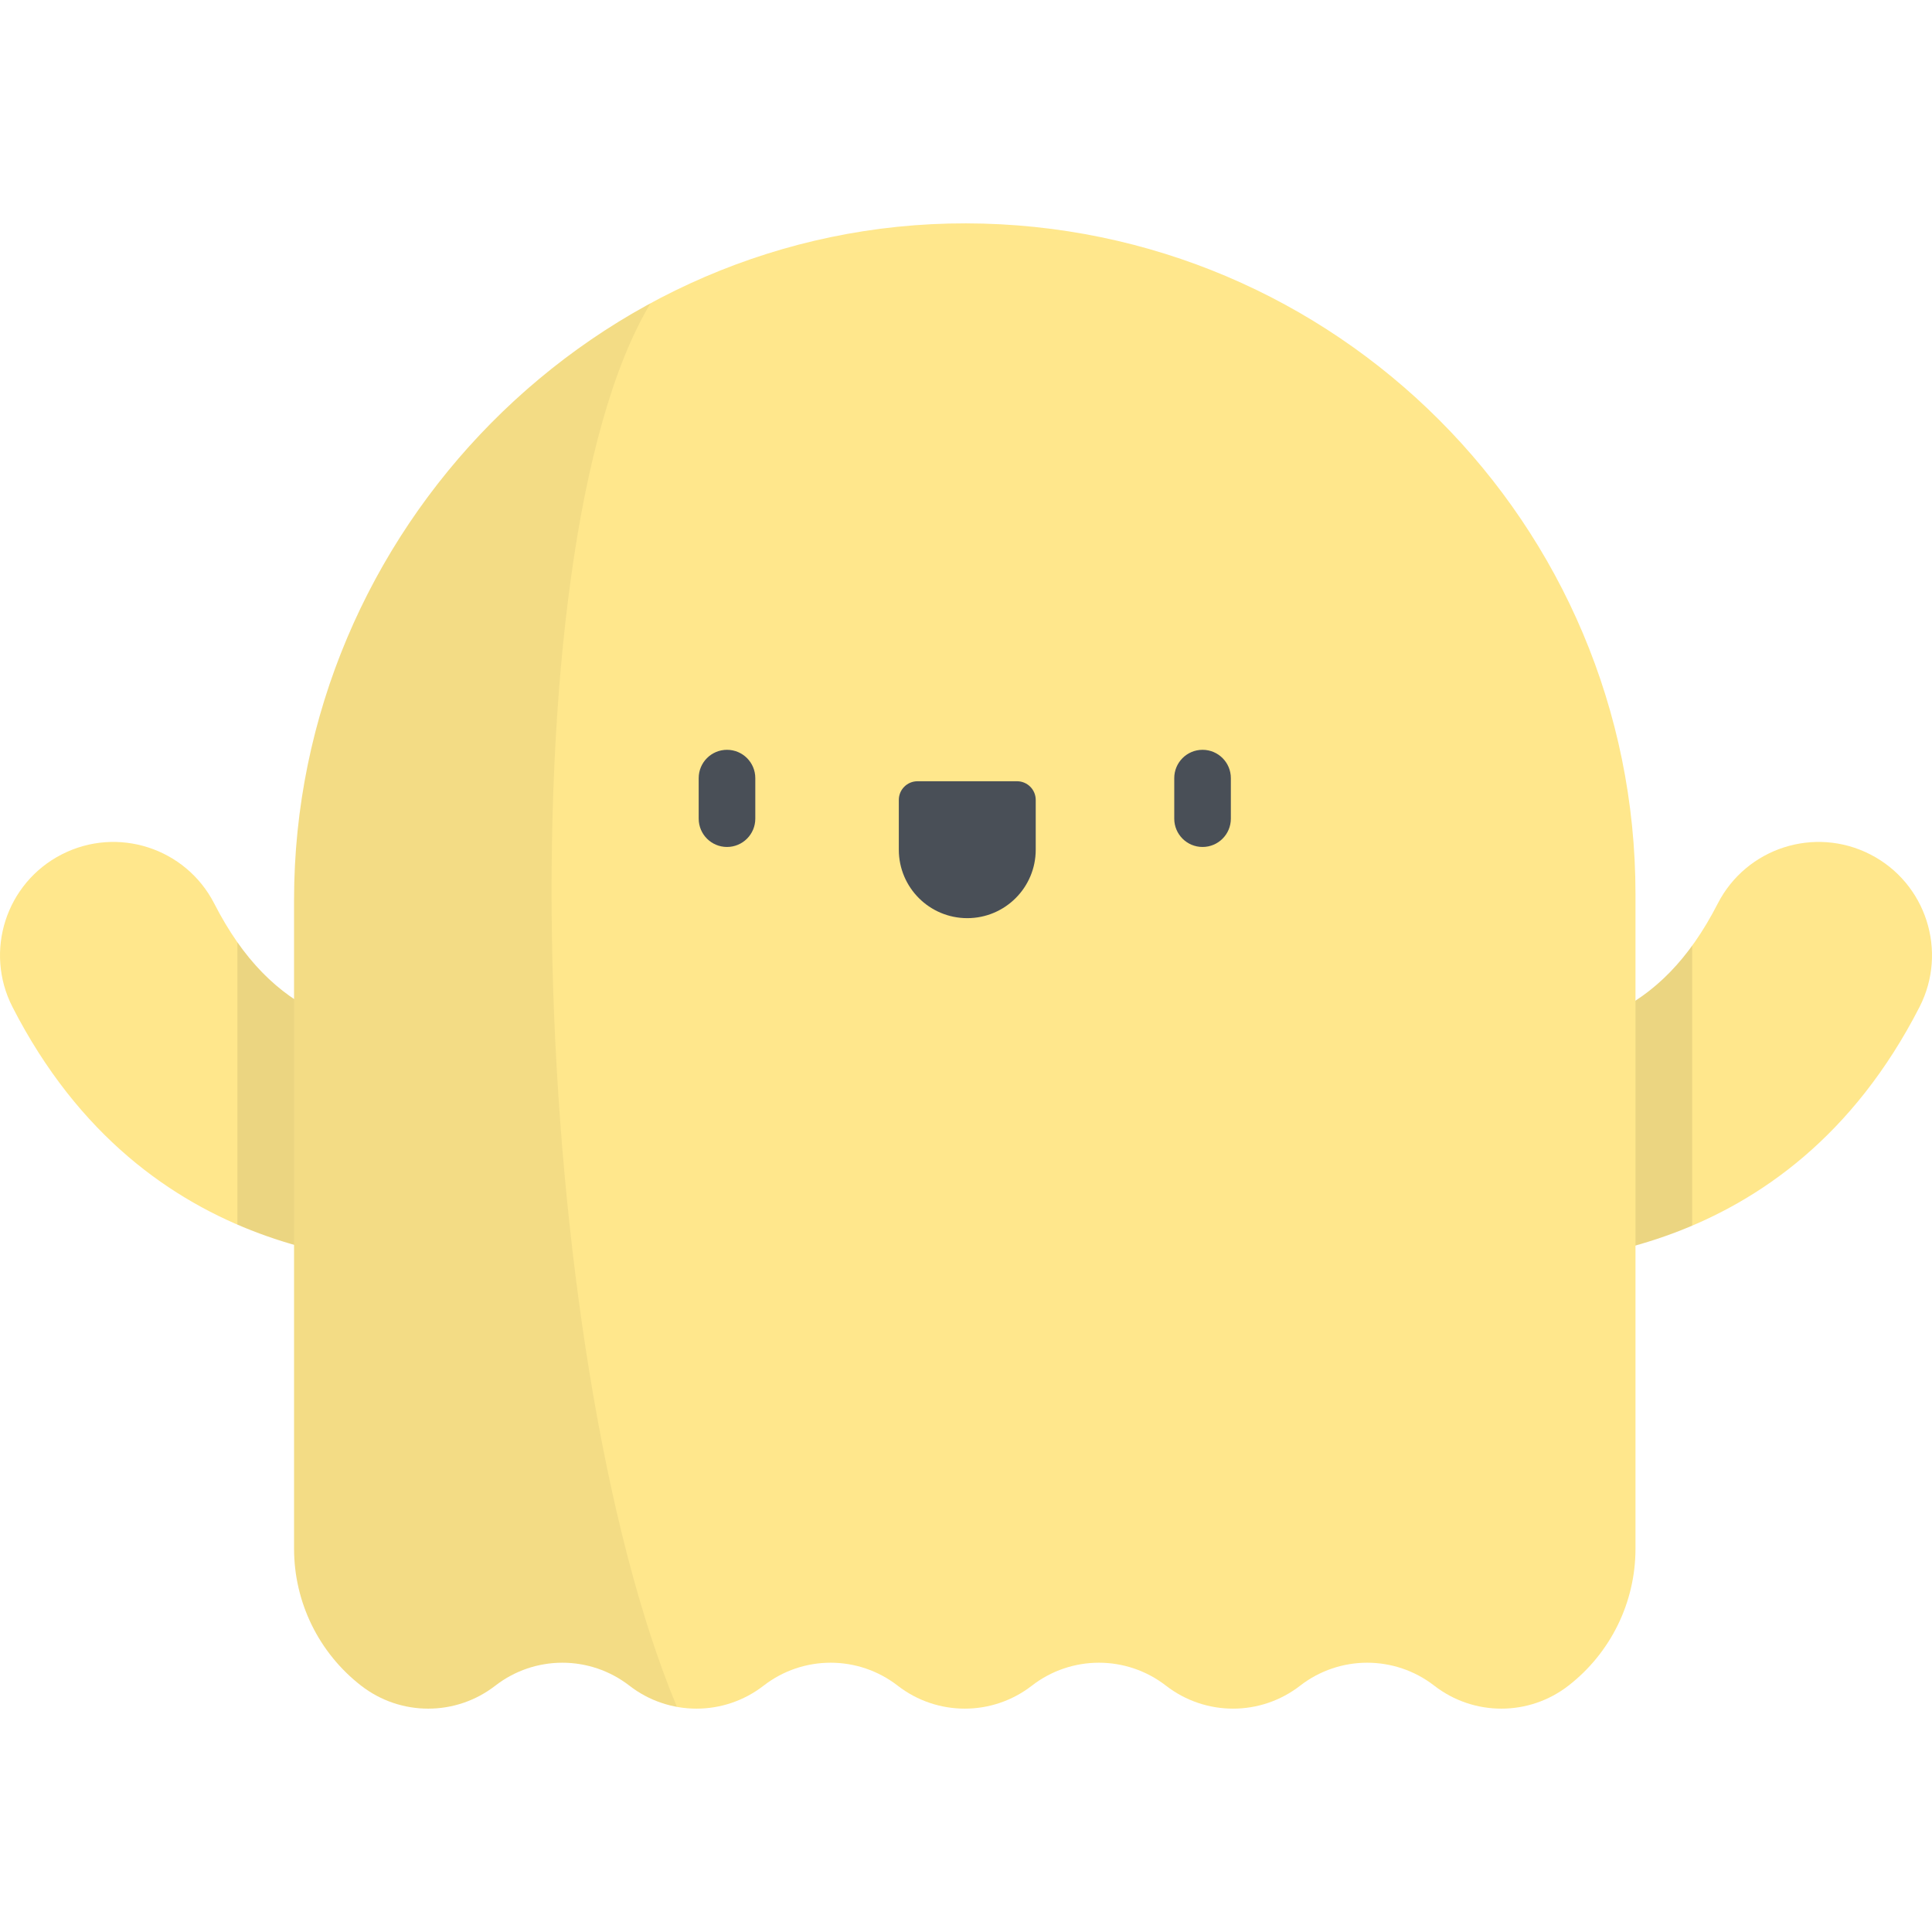 <?xml version="1.0" encoding="iso-8859-1"?>
<!-- Generator: Adobe Illustrator 19.0.0, SVG Export Plug-In . SVG Version: 6.00 Build 0)  -->
<svg version="1.1" id="Capa_1" xmlns="http://www.w3.org/2000/svg" xmlns:xlink="http://www.w3.org/1999/xlink" x="0px" y="0px"
	 viewBox="0 0 511.999 511.999" style="enable-background:new 0 0 511.999 511.999;" xml:space="preserve">
<g>
	<path style="fill:#FFE78C;" d="M123.624,335.449c-21.072,0-85.195,0-120.315-68.587c-7.563-14.769-1.721-32.871,13.048-40.434
		c14.768-7.564,32.871-1.721,40.434,13.048c15.303,29.884,36.918,35.887,66.834,35.887c16.592,0,30.043,13.451,30.043,30.043
		S140.216,335.449,123.624,335.449z"/>
	<path style="fill:#FFE78C;" d="M388.376,335.449c-16.592,0-30.043-13.451-30.043-30.043s13.451-30.043,30.043-30.043
		c29.916,0,51.531-6.004,66.834-35.888c7.563-14.768,25.666-20.608,40.434-13.047c14.769,7.563,20.61,25.666,13.047,40.434
		C473.57,335.449,409.447,335.449,388.376,335.449z"/>
</g>
<path style="opacity:0.08;enable-background:new    ;" d="M388.376,275.363c-16.592,0-30.043,13.451-30.043,30.043
	s13.451,30.043,30.043,30.043c11.32,0,35.065-0.006,60.064-10.641v-74.205C433.722,270.9,414.126,275.363,388.376,275.363z"/>
<path style="opacity:0.08;enable-background:new    ;" d="M123.624,275.363c-26.129,0-45.925-4.583-60.714-25.653v74.82
	c25.236,10.913,49.296,10.919,60.714,10.919c16.592,0,30.043-13.451,30.043-30.043S140.216,275.363,123.624,275.363z"/>
<path style="fill:#FFE78C;" d="M415.645,446.722L415.645,446.722c-10.461,8.114-25.088,8.114-35.549,0l0,0
	c-10.461-8.114-25.088-8.114-35.549,0l0,0c-10.461,8.114-25.088,8.114-35.549,0l0,0c-10.461-8.114-25.088-8.114-35.549,0l0,0
	c-10.461,8.114-25.088,8.114-35.549,0l0,0c-10.461-8.114-25.088-8.114-35.549,0l0,0c-10.461,8.114-25.088,8.114-35.549,0l0,0
	c-10.461-8.114-25.088-8.114-35.549,0l0,0c-10.461,8.114-25.088,8.114-35.549,0l0,0c-11.213-8.697-17.774-22.091-17.774-36.282
	V238.459c0-97.94,80.129-179.442,178.069-179.267c98.016,0.175,177.419,79.687,177.419,177.744V410.44
	C433.419,424.631,426.857,438.025,415.645,446.722z"/>
<g>
	<path style="fill:#494F57;" d="M192.661,224.455c-4.142,0-7.5-3.358-7.5-7.5v-10.748c0-4.142,3.358-7.5,7.5-7.5s7.5,3.358,7.5,7.5
		v10.748C200.161,221.097,196.803,224.455,192.661,224.455z"/>
	<path style="fill:#494F57;" d="M318.688,224.455c-4.142,0-7.5-3.358-7.5-7.5v-10.748c0-4.142,3.358-7.5,7.5-7.5s7.5,3.358,7.5,7.5
		v10.748C326.188,221.097,322.831,224.455,318.688,224.455z"/>
	<path style="fill:#494F57;" d="M256.336,243.32L256.336,243.32c-10.019,0-18.141-8.122-18.141-18.141V211.99
		c0-2.735,2.217-4.952,4.952-4.952h26.378c2.735,0,4.952,2.217,4.952,4.952v13.189C274.478,235.197,266.355,243.32,256.336,243.32z"
		/>
</g>
<path style="opacity:0.05;enable-background:new    ;" d="M172.394,80.381c-56.089,30.413-94.463,90.305-94.463,158.078V410.44
	c0,14.191,6.561,27.584,17.774,36.282l0,0c10.461,8.114,25.088,8.114,35.549,0s25.088-8.114,35.549,0l0,0
	c3.781,2.933,8.108,4.789,12.584,5.602C140.347,358.935,132.85,146.138,172.394,80.381z"/>
<g>
</g>
<g>
</g>
<g>
</g>
<g>
</g>
<g>
</g>
<g>
</g>
<g>
</g>
<g>
</g>
<g>
</g>
<g>
</g>
<g>
</g>
<g>
</g>
<g>
</g>
<g>
</g>
<g>
</g>
</svg>
